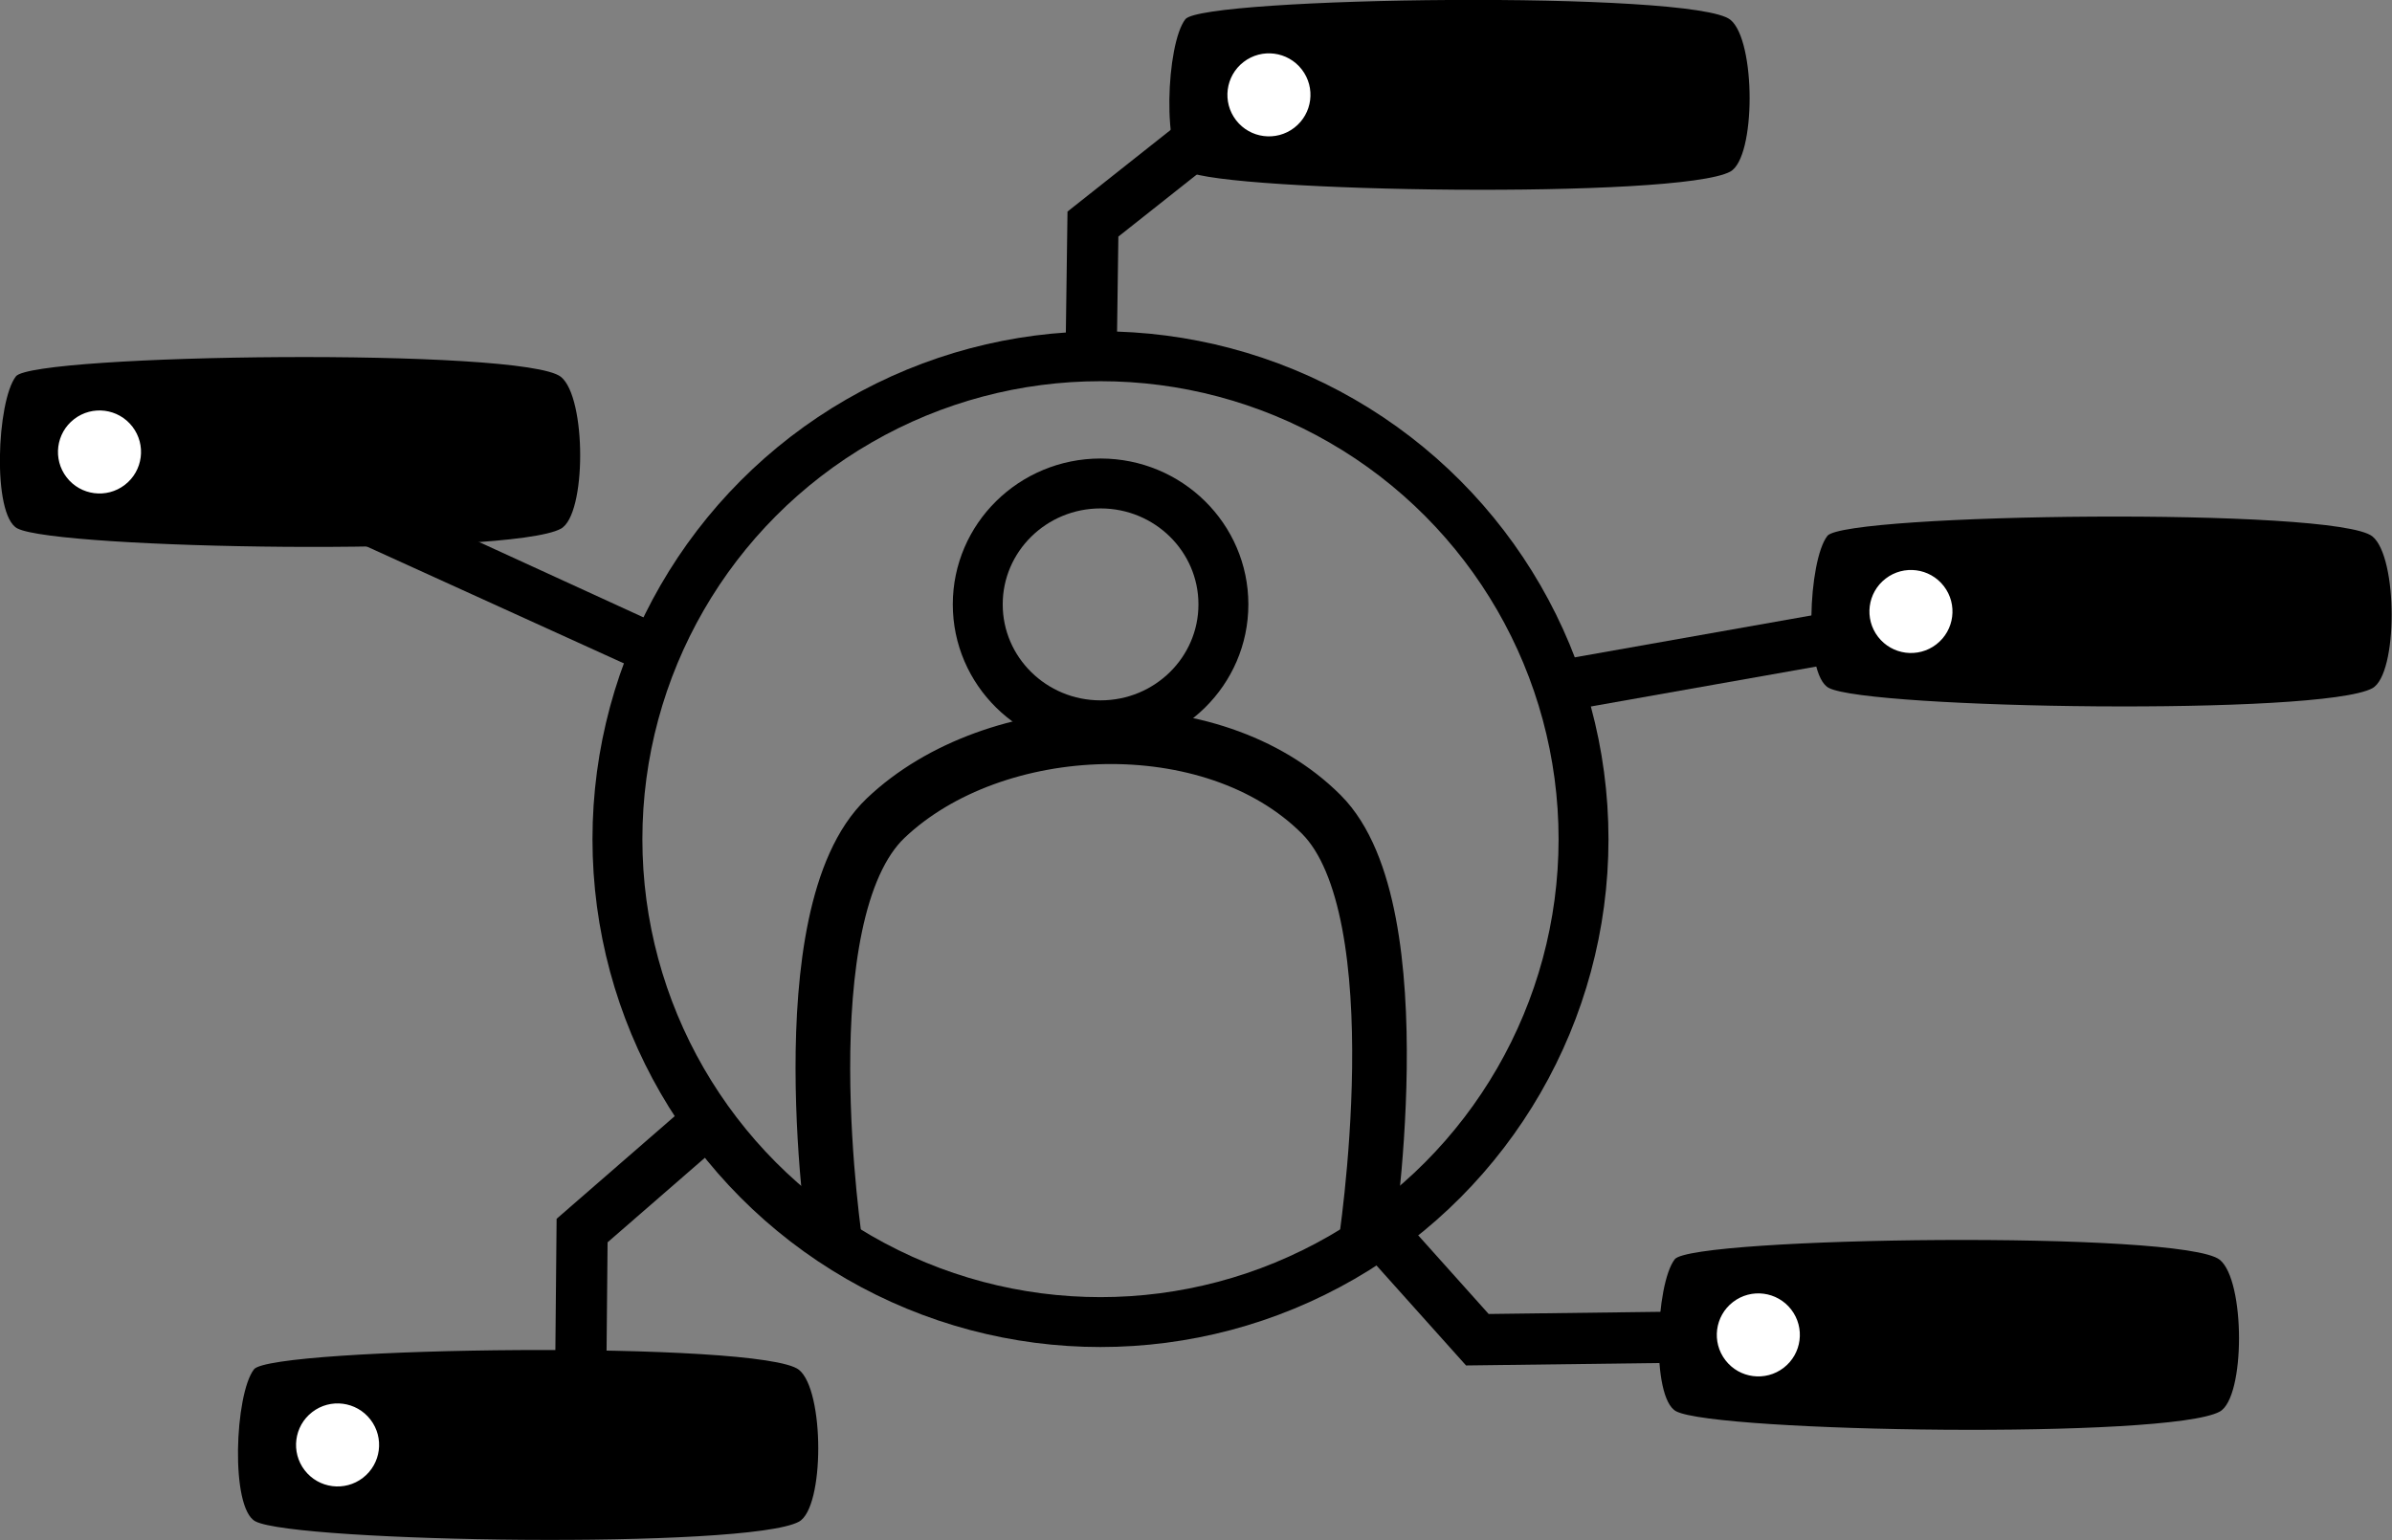 <?xml version="1.0" encoding="UTF-8" standalone="no"?>
<svg
   xmlns:dc="http://purl.org/dc/elements/1.1/"
   xmlns:cc="http://creativecommons.org/ns#"
   xmlns:rdf="http://www.w3.org/1999/02/22-rdf-syntax-ns#"
   xmlns:svg="http://www.w3.org/2000/svg"
   xmlns="http://www.w3.org/2000/svg"
   id="svg4631"
   version="1.1"
   viewBox="0 0 132.637 85.425"
   height="85.425mm"
   width="132.637mm">
  <rect x="0" y="0" width="132.637" height="85.425" fill="#808080" stroke="none"/>
  <defs
     id="defs4625" />
  <g
     transform="translate(-42.157,-21.087)"
     id="layer1">
    <g
       transform="matrix(1.073,0,0,1.073,2.596,-18.01)"
       id="g5973">
      <path
         style="display:inline;fill:none;stroke:#000000;stroke-width:2.646;stroke-linecap:butt;stroke-linejoin:miter;stroke-miterlimit:4;stroke-dasharray:none;stroke-dashoffset:11.642;stroke-opacity:1"
         d="m 116.768,72.059 1.134,-0.237 14.717,-2.607"
         id="path5232" />
      <path
         style="display:inline;fill:none;stroke:#000000;stroke-width:2.646;stroke-linecap:butt;stroke-linejoin:miter;stroke-miterlimit:4;stroke-dasharray:none;stroke-dashoffset:11.642;stroke-opacity:1"
         d="m 108.022,99.891 5.194,5.8 10.334,-0.131"
         id="path5274" />
      <path
         style="display:inline;fill:none;stroke:#000000;stroke-width:2.646;stroke-linecap:butt;stroke-linejoin:miter;stroke-miterlimit:4;stroke-dasharray:none;stroke-dashoffset:11.642;stroke-opacity:1"
         d="m 73.996,93.924 -7.045,6.124 -0.065,6.917"
         id="path5320" />
      <path
         style="display:inline;fill:none;stroke:#000000;stroke-width:2.646;stroke-linecap:butt;stroke-linejoin:miter;stroke-miterlimit:4;stroke-dasharray:none;stroke-dashoffset:11.642;stroke-opacity:1"
         d="m 93.243,55.859 0.107,-7.839 8.067,-6.387"
         id="path5337-0" />
      <path
         style="color:#000000;font-style:normal;font-variant:normal;font-weight:normal;font-stretch:normal;font-size:medium;line-height:normal;font-family:sans-serif;font-variant-ligatures:normal;font-variant-position:normal;font-variant-caps:normal;font-variant-numeric:normal;font-variant-alternates:normal;font-feature-settings:normal;text-indent:0;text-align:start;text-decoration:none;text-decoration-line:none;text-decoration-style:solid;text-decoration-color:#000000;letter-spacing:normal;word-spacing:normal;text-transform:none;writing-mode:lr-tb;direction:ltr;text-orientation:mixed;dominant-baseline:auto;baseline-shift:baseline;text-anchor:start;white-space:normal;shape-padding:0;clip-rule:nonzero;display:inline;overflow:visible;visibility:visible;opacity:1;isolation:auto;mix-blend-mode:normal;color-interpolation:sRGB;color-interpolation-filters:linearRGB;solid-color:#000000;solid-opacity:1;vector-effect:none;fill:#000000;fill-opacity:1;fill-rule:nonzero;stroke:none;stroke-width:2.646;stroke-linecap:butt;stroke-linejoin:miter;stroke-miterlimit:4;stroke-dasharray:none;stroke-dashoffset:11.642;stroke-opacity:1;color-rendering:auto;image-rendering:auto;shape-rendering:auto;text-rendering:auto;enable-background:accumulate"
         d="m 61.094,64.212 -5.725,0.269 15.213,6.917 1.051,-2.355 z"
         id="path5407" />
      <path
         style="fill:#000000;fill-opacity:1;stroke:#402b50;stroke-width:0;stroke-linecap:butt;stroke-linejoin:miter;stroke-miterlimit:4;stroke-dasharray:none;stroke-opacity:1"
         d="m 98.125,37.431 c 0.902,-1.161 26.264,-1.5 28.165,0.026 1.326,1.064 1.331,7.127 -0.004,7.851 -2.64,1.431 -26.027,1.066 -28.087,-0.018 -1.312,-0.691 -1.061,-6.589 -0.073,-7.859 z"
         id="path5419" />
      <circle
         r="2.146"
         cy="-55.863"
         cx="95.307"
         id="circle5222-3-4-8-6"
         style="display:inline;fill:#ffffff;fill-opacity:1;stroke:none;stroke-width:0;stroke-linecap:round;stroke-linejoin:round;stroke-miterlimit:4;stroke-dasharray:none;stroke-opacity:1"
         transform="rotate(52.352)" />
      <g
         id="g5941"
         style="stroke:#000000;stroke-opacity:1">
        <circle
           style="fill:none;fill-opacity:1;stroke:#000000;stroke-width:2.579;stroke-linecap:round;stroke-linejoin:round;stroke-miterlimit:4;stroke-dasharray:none;stroke-opacity:1"
           id="circle5222"
           cx="93.74"
           cy="79.816"
           r="24.963" />
        <g
           transform="matrix(0.975,0,0,0.975,14.384,-3.553)"
           id="g5220"
           style="stroke:#000000;stroke-opacity:1">
          <ellipse
             style="fill:none;fill-opacity:0.69;stroke:#000000;stroke-width:2.646;stroke-linecap:round;stroke-linejoin:round;stroke-miterlimit:4;stroke-dasharray:none;stroke-opacity:1"
             id="path5186"
             cx="81.396"
             cy="73.059"
             rx="6.51"
             ry="6.411" />
          <path
             style="fill:none;stroke:#000000;stroke-width:2.896;stroke-linecap:butt;stroke-linejoin:miter;stroke-miterlimit:4;stroke-dasharray:none;stroke-opacity:1"
             d="m 67.357,107.158 c 0,0 -2.698,-17.684 2.65,-22.77 5.749,-5.467 17.331,-5.958 23.09,-0.193 5.13,5.136 2.309,23.075 2.309,23.075"
             id="path5188" />
        </g>
      </g>
      <path
         style="fill:#000000;fill-opacity:1;stroke:#402b50;stroke-width:0;stroke-linecap:butt;stroke-linejoin:miter;stroke-miterlimit:4;stroke-dasharray:none;stroke-opacity:1"
         d="m 131.304,64.138 c 0.902,-1.161 26.264,-1.5 28.165,0.026 1.326,1.064 1.331,7.127 -0.004,7.851 -2.64,1.431 -26.027,1.066 -28.087,-0.018 -1.312,-0.691 -1.061,-6.589 -0.073,-7.859 z"
         id="path5419-53" />
      <circle
         r="2.146"
         cy="-65.82"
         cx="136.718"
         id="circle5222-3-4-8-6-9"
         style="display:inline;fill:#ffffff;fill-opacity:1;stroke:none;stroke-width:0;stroke-linecap:round;stroke-linejoin:round;stroke-miterlimit:4;stroke-dasharray:none;stroke-opacity:1"
         transform="rotate(52.352)" />
      <path
         style="fill:#000000;fill-opacity:1;stroke:#402b50;stroke-width:0;stroke-linecap:butt;stroke-linejoin:miter;stroke-miterlimit:4;stroke-dasharray:none;stroke-opacity:1"
         d="m 37.691,55.892 c 0.902,-1.161 26.264,-1.5 28.165,0.026 1.326,1.064 1.331,7.127 -0.004,7.851 -2.64,1.431 -26.027,1.066 -28.087,-0.018 -1.312,-0.691 -1.061,-6.589 -0.073,-7.859 z"
         id="path5419-8" />
      <circle
         r="2.146"
         cy="3.263"
         cx="73.01"
         id="circle5222-3-4-8-6-5"
         style="display:inline;fill:#ffffff;fill-opacity:1;stroke:none;stroke-width:0;stroke-linecap:round;stroke-linejoin:round;stroke-miterlimit:4;stroke-dasharray:none;stroke-opacity:1"
         transform="rotate(52.352)" />
      <path
         style="fill:#000000;fill-opacity:1;stroke:#402b50;stroke-width:0;stroke-linecap:butt;stroke-linejoin:miter;stroke-miterlimit:4;stroke-dasharray:none;stroke-opacity:1"
         d="m 49.994,107.221 c 0.902,-1.161 26.264,-1.5 28.165,0.026 1.326,1.064 1.331,7.127 -0.004,7.851 -2.64,1.431 -26.027,1.066 -28.087,-0.018 -1.312,-0.691 -1.061,-6.589 -0.073,-7.859 z"
         id="path5419-05" />
      <circle
         r="2.146"
         cy="24.874"
         cx="121.166"
         id="circle5222-3-4-8-6-0"
         style="display:inline;fill:#ffffff;fill-opacity:1;stroke:none;stroke-width:0;stroke-linecap:round;stroke-linejoin:round;stroke-miterlimit:4;stroke-dasharray:none;stroke-opacity:1"
         transform="rotate(52.352)" />
      <path
         style="fill:#000000;fill-opacity:1;stroke:#402b50;stroke-width:0;stroke-linecap:butt;stroke-linejoin:miter;stroke-miterlimit:4;stroke-dasharray:none;stroke-opacity:1"
         d="m 123.416,101.532 c 0.902,-1.161 26.264,-1.5 28.165,0.026 1.326,1.064 1.331,7.127 -0.004,7.851 -2.64,1.431 -26.027,1.066 -28.087,-0.018 -1.312,-0.691 -1.061,-6.589 -0.073,-7.859 z"
         id="path5419-4" />
      <circle
         r="2.146"
         cy="-36.734"
         cx="161.509"
         id="circle5222-3-4-8-6-01"
         style="display:inline;fill:#ffffff;fill-opacity:1;stroke:none;stroke-width:0;stroke-linecap:round;stroke-linejoin:round;stroke-miterlimit:4;stroke-dasharray:none;stroke-opacity:1"
         transform="rotate(52.352)" />
    </g>
  </g>
</svg>
